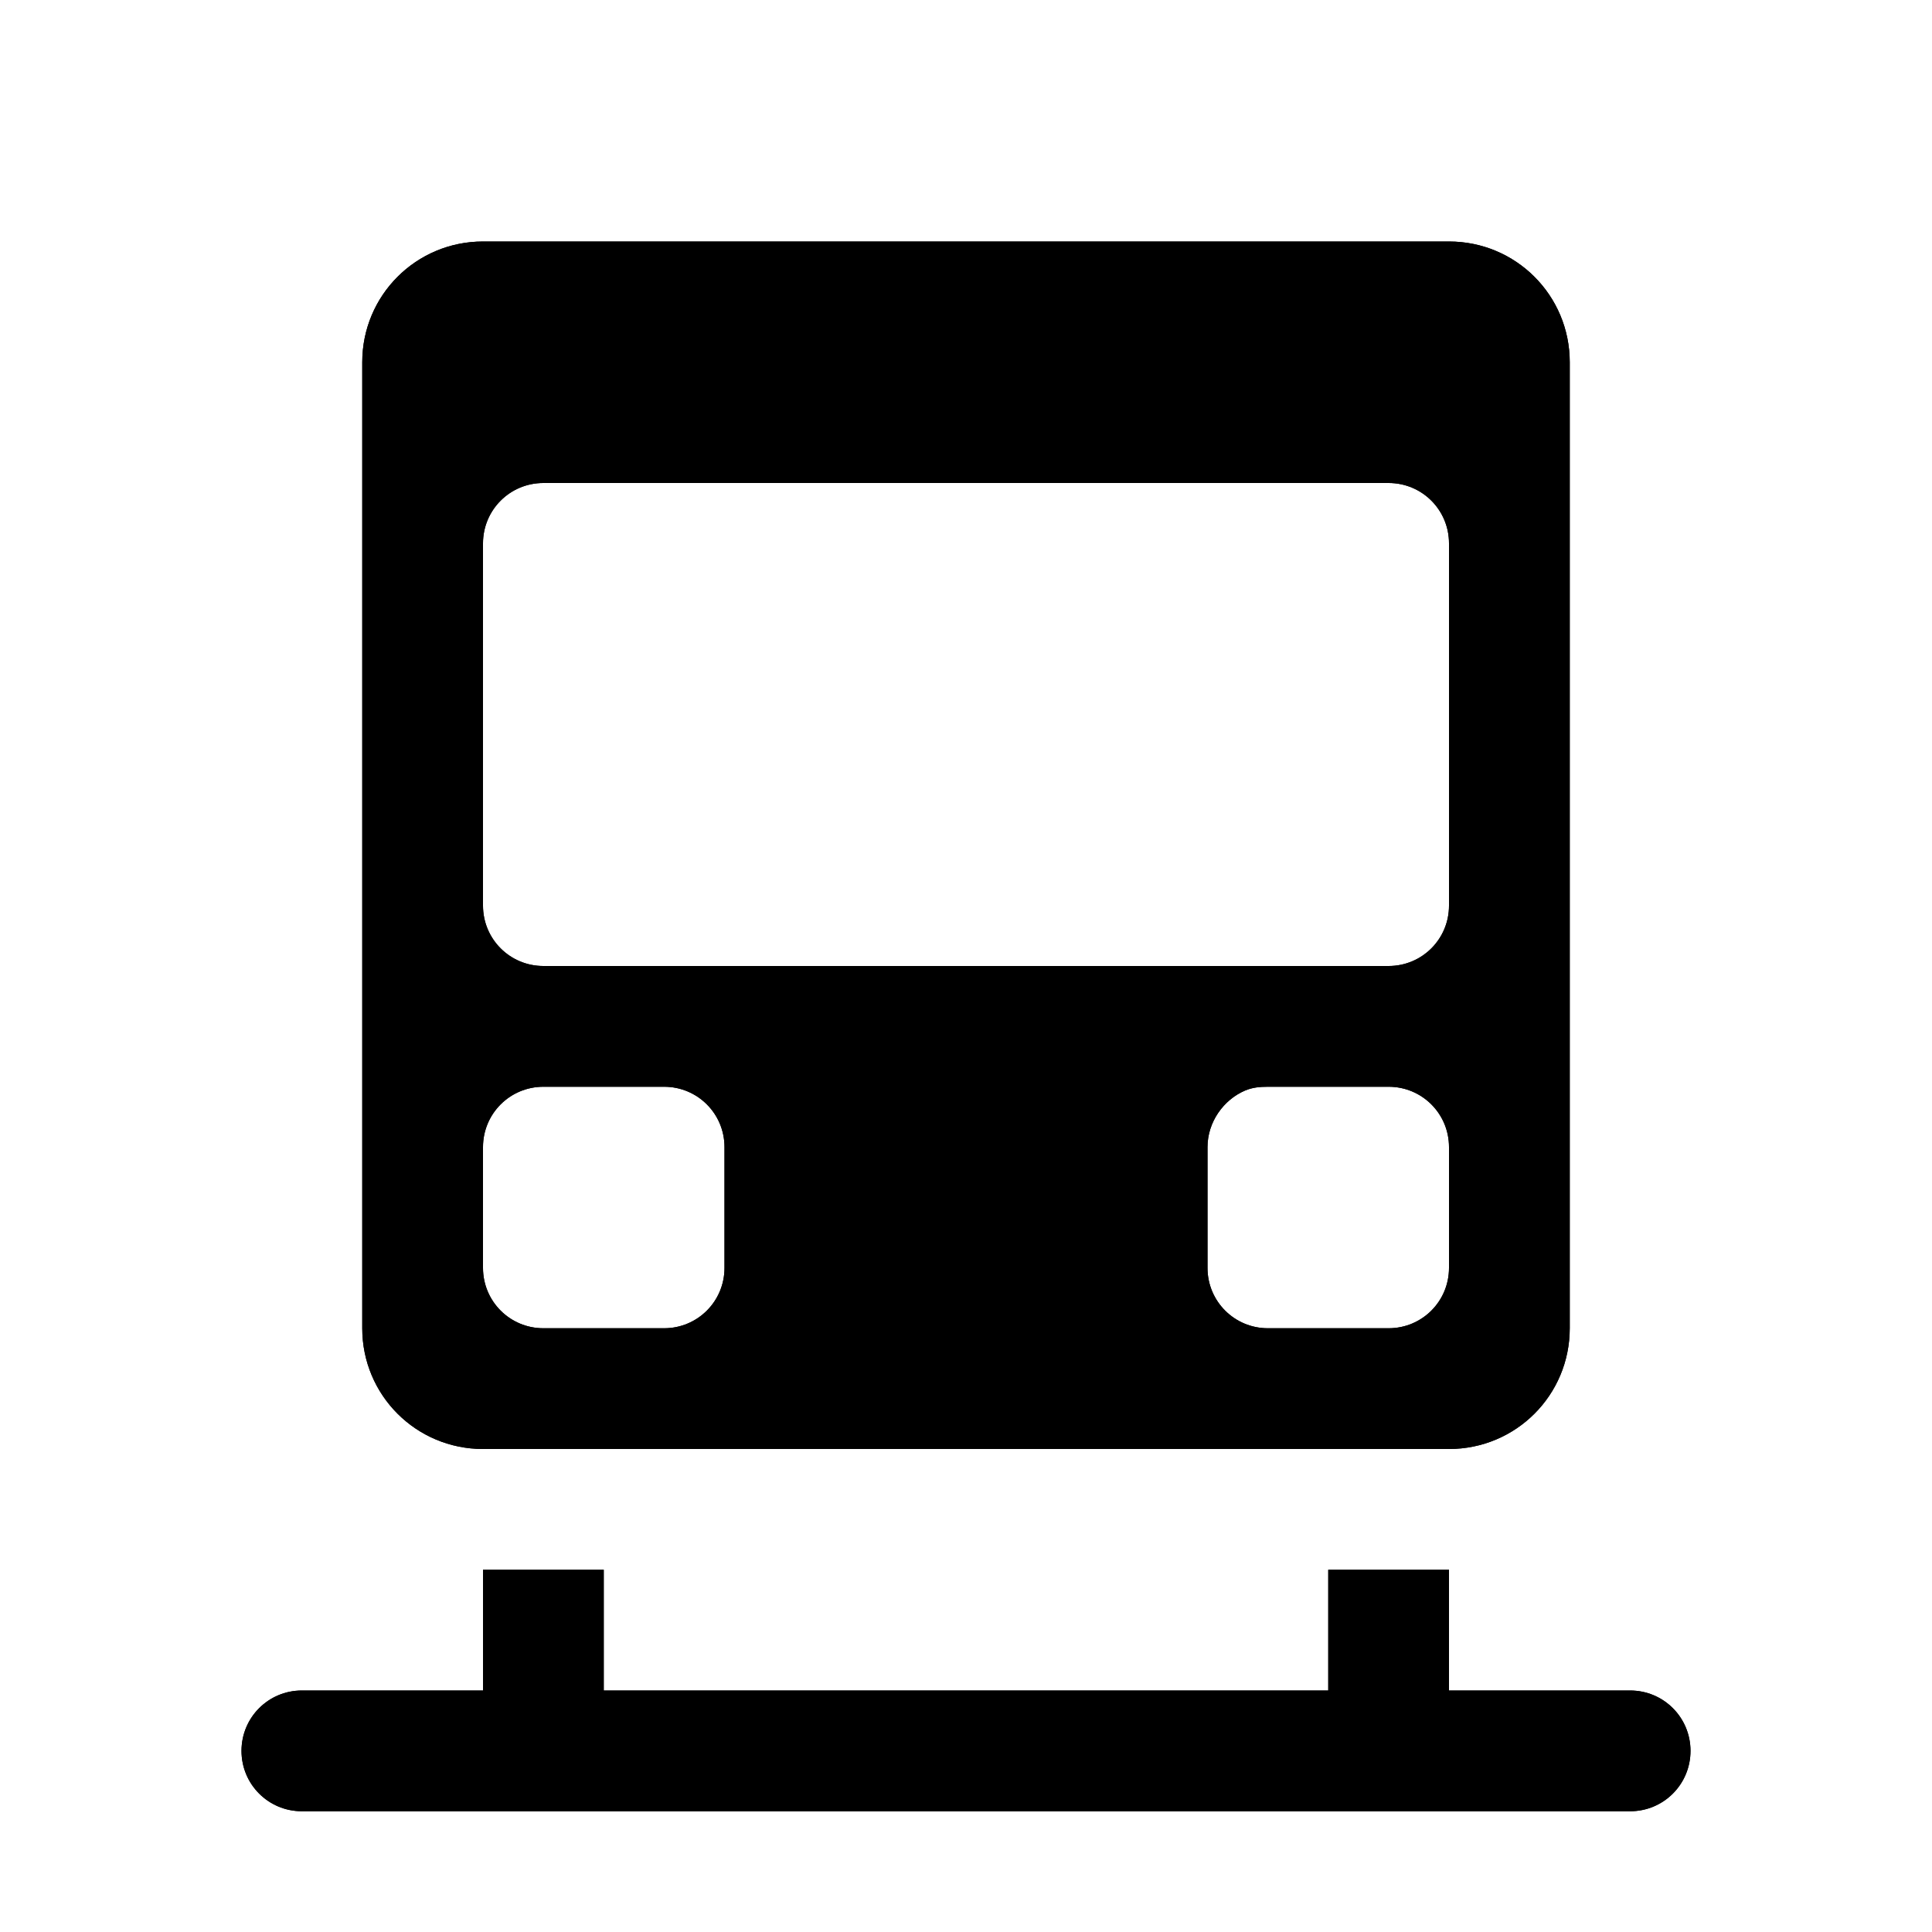 <?xml version="1.0" encoding="utf-8" ?>
<svg baseProfile="full" height="16" version="1.1" width="16" xmlns="http://www.w3.org/2000/svg" xmlns:ev="http://www.w3.org/2001/xml-events" xmlns:xlink="http://www.w3.org/1999/xlink"><defs /><path d="m 116,530 c -0.554,0 -1,0.446 -1,1 v 1 6 1 c 0,0.554 0.446,1 1,1 h 1 6 1 c 0.554,0 1,-0.446 1,-1 v -1 -6 -1 c 0,-0.554 -0.446,-1 -1,-1 h -1 -6 z m 0.5,2 h 0.5 0.5 5 0.5 0.5 c 0.277,0 0.5,0.223 0.5,0.5 v 0.5 0.5 1 0.5 0.5 c 0,0.277 -0.223,0.5 -0.5,0.5 h -0.5 -0.5 -5 -0.5 -0.5 c -0.277,0 -0.5,-0.223 -0.5,-0.5 v -0.5 -0.5 -1 -0.5 -0.5 c 0,-0.277 0.223,-0.5 0.5,-0.5 z m 0,5 h 1 c 0.277,0 0.5,0.223 0.5,0.5 v 1 c 0,0.277 -0.223,0.5 -0.5,0.5 h -0.5 -0.5 c -0.277,0 -0.5,-0.223 -0.5,-0.5 v -0.5 -0.5 c 0,-0.277 0.223,-0.5 0.5,-0.5 z m 6,0 h 1 c 0.277,0 0.5,0.223 0.5,0.5 v 0.5 0.5 c 0,0.277 -0.223,0.5 -0.5,0.5 h -0.5 -0.5 c -0.277,0 -0.5,-0.223 -0.5,-0.5 v -0.5 -0.5 c 0,-0.208 0.133,-0.393 0.312,-0.469 0.06,-0.025 0.118,-0.031 0.188,-0.031 z m -6.5,4 v 1 h -1.5 c -0.277,0 -0.5,0.223 -0.5,0.5 0,0.277 0.223,0.5 0.5,0.5 h 11 c 0.277,0 0.5,-0.223 0.5,-0.5 0,-0.277 -0.223,-0.5 -0.5,-0.5 H 124 v -1 h -1 v 1 h -6 v -1 z" fill="#000" transform="translate(8.0,8.0) translate(-120.0,-536.0)" /><path d="m 116,530 c -0.554,0 -1,0.446 -1,1 v 1 6 1 c 0,0.554 0.446,1 1,1 h 1 6 1 c 0.554,0 1,-0.446 1,-1 v -1 -6 -1 c 0,-0.554 -0.446,-1 -1,-1 h -1 -6 z m 0.5,2 h 0.5 0.5 5 0.5 0.5 c 0.277,0 0.5,0.223 0.5,0.5 v 0.5 0.5 1 0.5 0.5 c 0,0.277 -0.223,0.5 -0.5,0.5 h -0.5 -0.5 -5 -0.5 -0.5 c -0.277,0 -0.5,-0.223 -0.5,-0.5 v -0.5 -0.5 -1 -0.5 -0.5 c 0,-0.277 0.223,-0.5 0.5,-0.5 z m 0,5 h 1 c 0.277,0 0.5,0.223 0.5,0.5 v 1 c 0,0.277 -0.223,0.5 -0.5,0.5 h -0.5 -0.5 c -0.277,0 -0.5,-0.223 -0.5,-0.5 v -0.5 -0.5 c 0,-0.277 0.223,-0.5 0.5,-0.5 z m 6,0 h 1 c 0.277,0 0.5,0.223 0.5,0.5 v 0.5 0.5 c 0,0.277 -0.223,0.5 -0.5,0.5 h -0.5 -0.5 c -0.277,0 -0.5,-0.223 -0.5,-0.5 v -0.5 -0.5 c 0,-0.208 0.133,-0.393 0.312,-0.469 0.06,-0.025 0.118,-0.031 0.188,-0.031 z m -6.5,4 v 1 h -1.5 c -0.277,0 -0.5,0.223 -0.5,0.5 0,0.277 0.223,0.5 0.5,0.5 h 11 c 0.277,0 0.5,-0.223 0.5,-0.5 0,-0.277 -0.223,-0.5 -0.5,-0.5 H 124 v -1 h -1 v 1 h -6 v -1 z" fill="#000" transform="translate(8.0,8.0) translate(-120.0,-536.0)" /></svg>